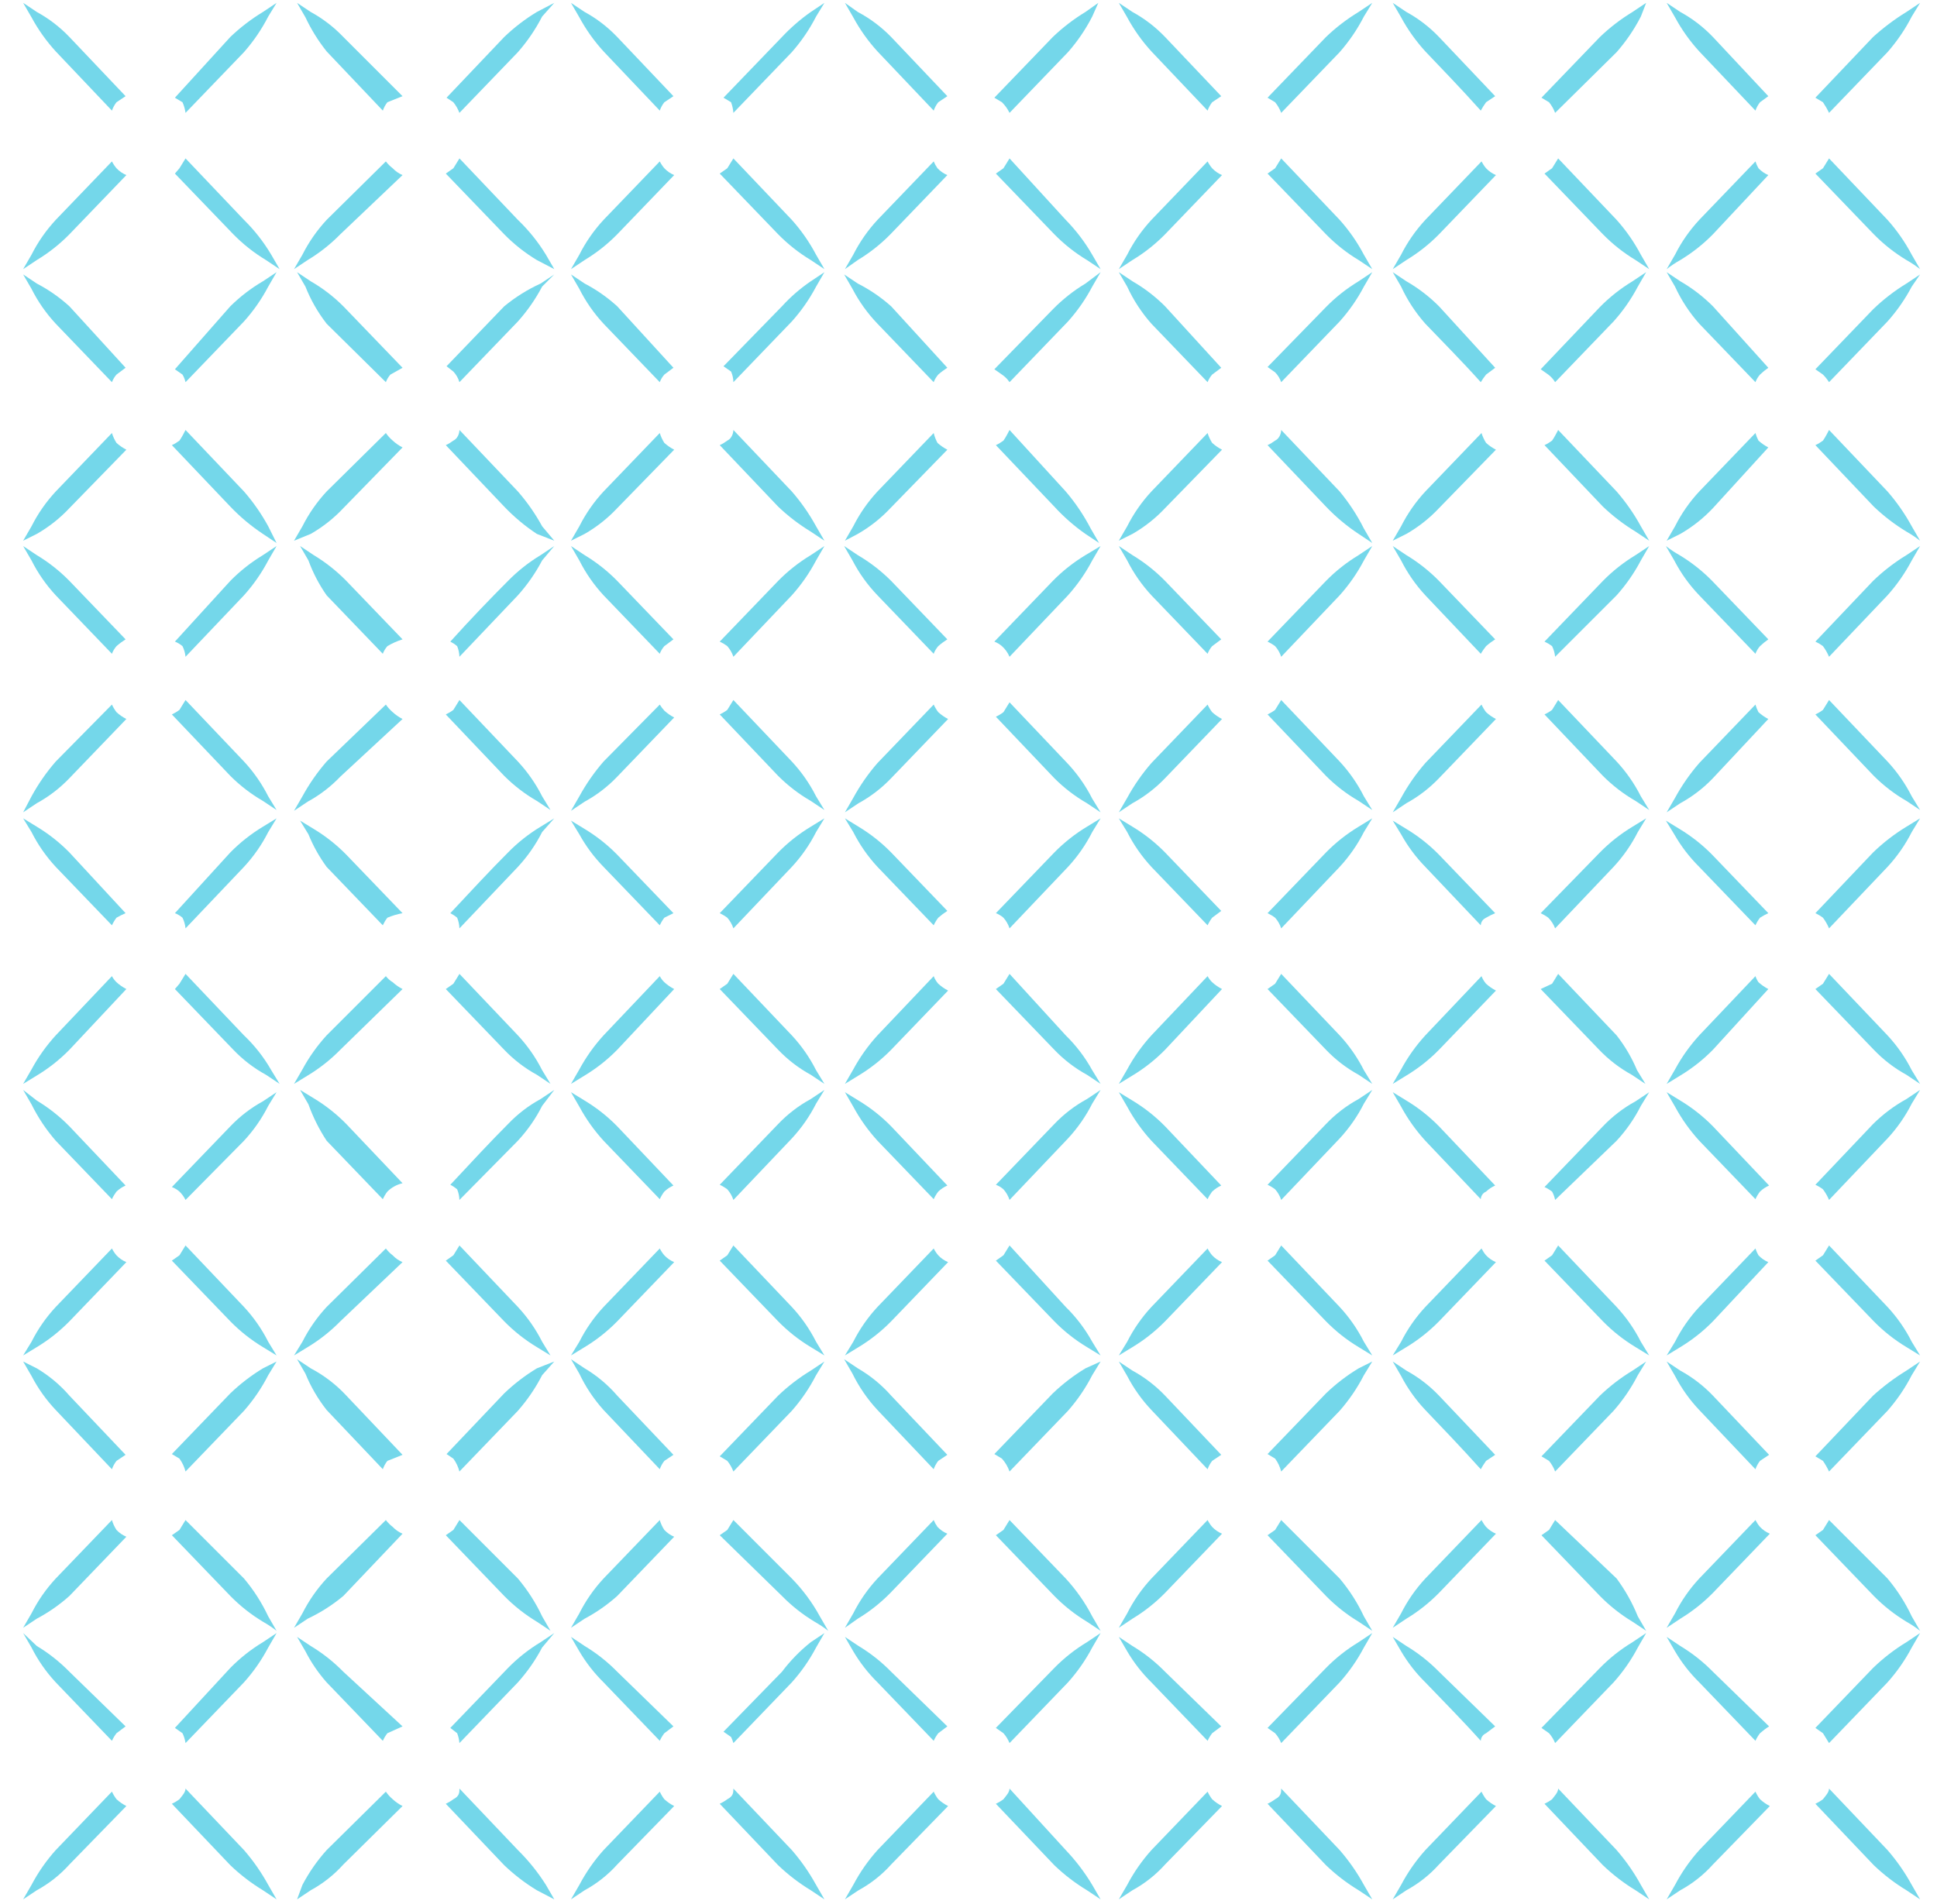 <svg width="60" height="59" viewBox="0 0 60 59" fill="none" xmlns="http://www.w3.org/2000/svg">
<g clip-path="url(#clip0_1_605)">
<path d="M5.747 3.497L7.556 1.617C7.852 1.281 8.104 0.91 8.309 0.512L8.567 0.089L8.144 0.371C7.78 0.592 7.441 0.852 7.133 1.147L5.418 3.027L5.653 3.168C5.7 3.273 5.732 3.384 5.747 3.497Z" fill="#74D7EA"/>
<path d="M3.467 5.001L1.728 6.811C1.428 7.135 1.174 7.498 0.976 7.892L0.717 8.339L1.14 8.057C1.51 7.834 1.849 7.566 2.151 7.258L3.914 5.425C3.798 5.376 3.694 5.304 3.608 5.213C3.553 5.148 3.506 5.077 3.467 5.001Z" fill="#74D7EA"/>
<path d="M1.728 1.594L3.467 3.427C3.5 3.334 3.547 3.246 3.608 3.168L3.89 2.98L2.151 1.147C1.856 0.838 1.515 0.576 1.14 0.371L0.717 0.089L0.976 0.536C1.182 0.918 1.435 1.273 1.728 1.594Z" fill="#74D7EA"/>
<path d="M7.556 6.811L5.747 4.908L5.559 5.213L5.418 5.378L7.227 7.258C7.529 7.566 7.869 7.835 8.238 8.057L8.661 8.339L8.403 7.893C8.168 7.497 7.884 7.134 7.556 6.811Z" fill="#74D7EA"/>
<path d="M14.231 3.497L16.041 1.617C16.336 1.281 16.589 0.91 16.793 0.512L17.169 0.089L16.629 0.371C16.264 0.592 15.925 0.852 15.618 1.147L13.832 3.027L14.043 3.168C14.123 3.267 14.187 3.378 14.231 3.497Z" fill="#74D7EA"/>
<path d="M11.952 5.001L10.119 6.811C9.819 7.135 9.566 7.498 9.367 7.892L9.108 8.339L9.531 8.057C9.901 7.834 10.24 7.566 10.542 7.258L12.469 5.425C12.354 5.376 12.25 5.304 12.164 5.213C12.084 5.152 12.013 5.081 11.952 5.001Z" fill="#74D7EA"/>
<path d="M10.119 1.594L11.858 3.427C11.891 3.334 11.938 3.246 11.999 3.168L12.469 2.98L10.636 1.147C10.341 0.838 10 0.576 9.625 0.371L9.202 0.089L9.461 0.536C9.638 0.913 9.859 1.268 10.119 1.594Z" fill="#74D7EA"/>
<path d="M16.041 6.811L14.232 4.908L14.044 5.213L13.809 5.378L15.618 7.258C15.92 7.566 16.26 7.835 16.629 8.057L17.17 8.339L16.911 7.893C16.669 7.496 16.377 7.133 16.041 6.811Z" fill="#74D7EA"/>
<path d="M22.717 3.497L24.526 1.617C24.822 1.281 25.075 0.91 25.279 0.512L25.537 0.089L25.114 0.371C24.791 0.599 24.491 0.859 24.221 1.147L22.411 3.027L22.646 3.168C22.685 3.274 22.709 3.385 22.717 3.497Z" fill="#74D7EA"/>
<path d="M20.437 5.001L18.697 6.811C18.397 7.135 18.144 7.498 17.945 7.892L17.687 8.339L18.11 8.057C18.479 7.834 18.819 7.566 19.12 7.258L20.883 5.425C20.768 5.376 20.664 5.304 20.578 5.213C20.523 5.148 20.475 5.077 20.437 5.001Z" fill="#74D7EA"/>
<path d="M18.697 1.594L20.437 3.427C20.469 3.334 20.517 3.246 20.578 3.168L20.86 2.98L19.12 1.147C18.826 0.838 18.485 0.576 18.11 0.371L17.687 0.089L17.945 0.536C18.152 0.918 18.404 1.273 18.697 1.594Z" fill="#74D7EA"/>
<path d="M24.526 6.811L22.717 4.908L22.529 5.213L22.294 5.378L24.103 7.258C24.405 7.566 24.745 7.835 25.114 8.057L25.537 8.339L25.279 7.893C25.073 7.503 24.821 7.14 24.526 6.811Z" fill="#74D7EA"/>
<path d="M31.271 3.497L33.081 1.617C33.377 1.281 33.629 0.91 33.833 0.512L34.021 0.089L33.622 0.371C33.258 0.592 32.919 0.852 32.611 1.147L30.801 3.027L31.036 3.168C31.133 3.264 31.213 3.375 31.271 3.497Z" fill="#74D7EA"/>
<path d="M28.922 5.001L27.182 6.811C26.882 7.135 26.629 7.498 26.43 7.892L26.172 8.339L26.571 8.057C26.941 7.834 27.28 7.566 27.582 7.258L29.345 5.425C29.229 5.376 29.125 5.304 29.039 5.213C28.992 5.147 28.953 5.076 28.922 5.001Z" fill="#74D7EA"/>
<path d="M27.182 1.594L28.922 3.427C28.954 3.334 29.002 3.246 29.063 3.168L29.345 2.98L27.605 1.147C27.303 0.836 26.954 0.574 26.571 0.371L26.172 0.089L26.43 0.536C26.637 0.918 26.889 1.273 27.182 1.594Z" fill="#74D7EA"/>
<path d="M33.011 6.811L31.271 4.908L31.083 5.213L30.848 5.378L32.658 7.258C32.96 7.566 33.299 7.835 33.669 8.057L34.092 8.339L33.833 7.893C33.606 7.499 33.329 7.136 33.011 6.811Z" fill="#74D7EA"/>
<path d="M39.686 3.497L41.496 1.617C41.791 1.281 42.044 0.91 42.248 0.512L42.507 0.089L42.084 0.371C41.719 0.592 41.38 0.852 41.073 1.147L39.263 3.027L39.498 3.168C39.578 3.267 39.642 3.378 39.686 3.497Z" fill="#74D7EA"/>
<path d="M37.406 5.001L35.667 6.811C35.367 7.135 35.114 7.498 34.915 7.892L34.656 8.339L35.079 8.057C35.449 7.834 35.788 7.566 36.09 7.258L37.853 5.425C37.737 5.376 37.633 5.304 37.547 5.213C37.492 5.148 37.445 5.077 37.406 5.001Z" fill="#74D7EA"/>
<path d="M35.667 1.594L37.406 3.427C37.439 3.334 37.487 3.246 37.547 3.168L37.829 2.98L36.09 1.147C35.795 0.838 35.454 0.576 35.079 0.371L34.656 0.089L34.915 0.536C35.121 0.918 35.374 1.273 35.667 1.594Z" fill="#74D7EA"/>
<path d="M41.496 6.811L39.686 4.908L39.498 5.213L39.263 5.378L41.073 7.258C41.375 7.566 41.714 7.835 42.084 8.057L42.507 8.339L42.248 7.893C42.043 7.503 41.79 7.14 41.496 6.811Z" fill="#74D7EA"/>
<path d="M48.171 3.497L50.075 1.617C50.37 1.281 50.623 0.91 50.827 0.512L50.991 0.089L50.568 0.371C50.204 0.592 49.865 0.852 49.558 1.147L47.748 3.027L47.983 3.168C48.063 3.267 48.127 3.378 48.171 3.497Z" fill="#74D7EA"/>
<path d="M45.891 5.001L44.152 6.811C43.852 7.135 43.599 7.498 43.4 7.892L43.141 8.339L43.564 8.057C43.934 7.834 44.273 7.566 44.575 7.258L46.338 5.425C46.222 5.376 46.118 5.304 46.032 5.213C45.977 5.148 45.93 5.077 45.891 5.001Z" fill="#74D7EA"/>
<path d="M44.152 1.594C44.645 2.111 45.257 2.745 45.868 3.427C45.917 3.337 45.972 3.251 46.032 3.168L46.314 2.98L44.575 1.147C44.28 0.838 43.939 0.576 43.564 0.371L43.141 0.089L43.4 0.536C43.606 0.918 43.859 1.273 44.152 1.594Z" fill="#74D7EA"/>
<path d="M50.075 6.811L48.265 4.908L48.077 5.213L47.842 5.378L49.651 7.258C49.953 7.566 50.293 7.835 50.662 8.057L51.085 8.339L50.827 7.893C50.621 7.503 50.369 7.14 50.075 6.811Z" fill="#74D7EA"/>
<path d="M56.656 3.497L58.466 1.617C58.761 1.281 59.014 0.91 59.218 0.512L59.476 0.089L59.053 0.371C58.685 0.597 58.339 0.857 58.019 1.147L56.233 3.027L56.468 3.168C56.539 3.273 56.602 3.383 56.656 3.497Z" fill="#74D7EA"/>
<path d="M54.376 5.001L52.637 6.811C52.336 7.135 52.083 7.498 51.885 7.892L51.626 8.339C51.76 8.234 51.901 8.14 52.049 8.057C52.418 7.834 52.758 7.566 53.06 7.258L54.775 5.425C54.66 5.376 54.556 5.304 54.47 5.213C54.431 5.146 54.4 5.075 54.376 5.001Z" fill="#74D7EA"/>
<path d="M52.637 1.594L54.376 3.427C54.409 3.334 54.456 3.246 54.517 3.168L54.775 2.98L53.06 1.147C52.765 0.838 52.424 0.576 52.049 0.371L51.626 0.089L51.885 0.536C52.091 0.918 52.344 1.273 52.637 1.594Z" fill="#74D7EA"/>
<path d="M58.466 6.811L56.656 4.908L56.468 5.213L56.233 5.378L58.042 7.258C58.344 7.566 58.684 7.835 59.053 8.057C59.201 8.14 59.343 8.235 59.476 8.339L59.218 7.893C59.012 7.503 58.76 7.14 58.466 6.811Z" fill="#74D7EA"/>
<path d="M5.747 11.841L7.556 9.961C7.851 9.633 8.103 9.27 8.309 8.88L8.567 8.433L8.144 8.715C7.776 8.93 7.436 9.191 7.133 9.491L5.418 11.441L5.653 11.606C5.696 11.679 5.728 11.758 5.747 11.841Z" fill="#74D7EA"/>
<path d="M3.467 13.416L1.728 15.226C1.428 15.549 1.174 15.913 0.976 16.307L0.717 16.753L1.14 16.542C1.515 16.327 1.856 16.058 2.151 15.743L3.914 13.933C3.803 13.876 3.7 13.805 3.608 13.722C3.547 13.627 3.5 13.524 3.467 13.416Z" fill="#74D7EA"/>
<path d="M1.728 10.031L3.467 11.841C3.5 11.755 3.547 11.675 3.608 11.606L3.89 11.394L2.151 9.491C1.845 9.213 1.506 8.976 1.14 8.785L0.717 8.503L0.976 8.95C1.174 9.344 1.428 9.708 1.728 10.031Z" fill="#74D7EA"/>
<path d="M7.557 15.226L5.747 13.322C5.747 13.322 5.63 13.557 5.559 13.651C5.486 13.706 5.407 13.754 5.324 13.792L7.134 15.696C7.438 16.015 7.777 16.299 8.144 16.542L8.567 16.824L8.309 16.307C8.098 15.92 7.846 15.558 7.557 15.226Z" fill="#74D7EA"/>
<path d="M14.231 11.841L16.041 9.961C16.335 9.633 16.588 9.269 16.793 8.879L17.169 8.503L16.746 8.785C16.341 8.97 15.962 9.207 15.618 9.491L13.832 11.347L14.043 11.512C14.131 11.605 14.195 11.718 14.231 11.841Z" fill="#74D7EA"/>
<path d="M11.952 13.416L10.119 15.226C9.819 15.549 9.566 15.913 9.367 16.307L9.108 16.753L9.625 16.542C10 16.327 10.341 16.058 10.636 15.743L12.469 13.863C12.358 13.806 12.256 13.735 12.164 13.651C12.084 13.582 12.012 13.503 11.952 13.416Z" fill="#74D7EA"/>
<path d="M10.119 10.031L11.952 11.841C11.985 11.755 12.032 11.675 12.093 11.606L12.469 11.395L10.636 9.491C10.335 9.189 9.995 8.928 9.625 8.715L9.202 8.433L9.461 8.88C9.624 9.293 9.846 9.68 10.119 10.031Z" fill="#74D7EA"/>
<path d="M16.041 15.226L14.232 13.322C14.232 13.322 14.232 13.557 14.044 13.651C13.971 13.706 13.892 13.754 13.809 13.792L15.618 15.696C15.922 16.015 16.261 16.299 16.629 16.542L17.17 16.753L16.794 16.307C16.583 15.92 16.331 15.558 16.041 15.226Z" fill="#74D7EA"/>
<path d="M22.717 11.841L24.526 9.961C24.821 9.633 25.073 9.27 25.279 8.88L25.537 8.433L25.114 8.715C24.787 8.938 24.488 9.198 24.221 9.491L22.411 11.348L22.646 11.512C22.692 11.616 22.716 11.728 22.717 11.841Z" fill="#74D7EA"/>
<path d="M20.437 13.416L18.697 15.226C18.397 15.549 18.144 15.913 17.945 16.307L17.687 16.753L18.11 16.542C18.485 16.327 18.825 16.058 19.12 15.743L20.883 13.933C20.773 13.876 20.67 13.805 20.578 13.722C20.517 13.627 20.47 13.524 20.437 13.416Z" fill="#74D7EA"/>
<path d="M18.697 10.031L20.437 11.841C20.469 11.755 20.517 11.675 20.578 11.606L20.86 11.394L19.12 9.491C18.815 9.213 18.475 8.976 18.11 8.785L17.687 8.503L17.945 8.95C18.144 9.344 18.397 9.708 18.697 10.031Z" fill="#74D7EA"/>
<path d="M24.526 15.226L22.717 13.322C22.717 13.322 22.717 13.557 22.529 13.651C22.456 13.706 22.377 13.754 22.294 13.792L24.103 15.696C24.411 15.99 24.75 16.25 25.114 16.471L25.537 16.753L25.279 16.307C25.067 15.92 24.815 15.558 24.526 15.226Z" fill="#74D7EA"/>
<path d="M31.271 11.841L33.081 9.961C33.375 9.633 33.628 9.27 33.833 8.88L34.092 8.433L33.622 8.786C33.252 9.008 32.913 9.277 32.611 9.585L30.801 11.441L31.036 11.606C31.13 11.668 31.21 11.748 31.271 11.841Z" fill="#74D7EA"/>
<path d="M28.922 13.416L27.182 15.226C26.882 15.549 26.629 15.913 26.43 16.307L26.172 16.753L26.571 16.542C26.946 16.327 27.287 16.058 27.582 15.743L29.345 13.933C29.234 13.876 29.131 13.805 29.039 13.722C28.987 13.625 28.947 13.523 28.922 13.416Z" fill="#74D7EA"/>
<path d="M27.182 10.031L28.921 11.841C28.954 11.755 29.002 11.675 29.062 11.606C29.15 11.528 29.245 11.457 29.344 11.394L27.605 9.491C27.292 9.212 26.945 8.975 26.571 8.785L26.148 8.503L26.406 8.95C26.612 9.345 26.873 9.709 27.182 10.031Z" fill="#74D7EA"/>
<path d="M33.011 15.226L31.271 13.322C31.271 13.322 31.154 13.557 31.083 13.651C31.01 13.706 30.931 13.754 30.848 13.792L32.658 15.696C32.947 16.012 33.27 16.296 33.622 16.542L34.045 16.824L33.786 16.377C33.572 15.965 33.312 15.579 33.011 15.226Z" fill="#74D7EA"/>
<path d="M39.686 11.841L41.496 9.961C41.79 9.633 42.043 9.27 42.248 8.88L42.507 8.433L42.084 8.715C41.714 8.938 41.375 9.206 41.073 9.514L39.263 11.371L39.498 11.536C39.583 11.622 39.647 11.727 39.686 11.841Z" fill="#74D7EA"/>
<path d="M37.406 13.416L35.667 15.226C35.367 15.549 35.114 15.913 34.915 16.307L34.656 16.753L35.079 16.542C35.454 16.327 35.795 16.058 36.09 15.743L37.853 13.933C37.742 13.876 37.639 13.805 37.547 13.722C37.487 13.627 37.439 13.524 37.406 13.416Z" fill="#74D7EA"/>
<path d="M35.667 10.031L37.406 11.841C37.439 11.755 37.487 11.675 37.547 11.606L37.829 11.395L36.09 9.491C35.789 9.189 35.449 8.928 35.079 8.715L34.656 8.433L34.915 8.88C35.108 9.298 35.361 9.686 35.667 10.031Z" fill="#74D7EA"/>
<path d="M41.496 15.226L39.686 13.322C39.686 13.322 39.686 13.557 39.498 13.651C39.425 13.706 39.346 13.754 39.263 13.792L41.073 15.696C41.377 16.015 41.716 16.299 42.084 16.542L42.507 16.824L42.248 16.377C42.042 15.966 41.789 15.58 41.496 15.226Z" fill="#74D7EA"/>
<path d="M48.171 11.841L49.98 9.961C50.275 9.633 50.527 9.27 50.733 8.88L50.991 8.433L50.568 8.715C50.199 8.938 49.859 9.206 49.557 9.514L47.724 11.441L47.959 11.606C48.044 11.67 48.116 11.75 48.171 11.841Z" fill="#74D7EA"/>
<path d="M45.891 13.416L44.152 15.226C43.852 15.549 43.599 15.913 43.4 16.307L43.141 16.753L43.564 16.542C43.939 16.327 44.28 16.058 44.575 15.743L46.338 13.933C46.227 13.876 46.124 13.805 46.032 13.722C45.972 13.627 45.924 13.524 45.891 13.416Z" fill="#74D7EA"/>
<path d="M44.152 10.031C44.645 10.548 45.257 11.159 45.868 11.841C45.917 11.759 45.972 11.68 46.032 11.606L46.314 11.395L44.575 9.491C44.274 9.189 43.934 8.928 43.564 8.715L43.141 8.433L43.4 8.88C43.593 9.298 43.846 9.686 44.152 10.031Z" fill="#74D7EA"/>
<path d="M50.075 15.226L48.265 13.322C48.265 13.322 48.147 13.557 48.077 13.651C48.004 13.706 47.925 13.754 47.842 13.792L49.651 15.696C49.959 15.99 50.298 16.25 50.662 16.471L51.085 16.753L50.827 16.307C50.616 15.92 50.363 15.558 50.075 15.226Z" fill="#74D7EA"/>
<path d="M56.656 11.841L58.466 9.961C58.76 9.633 59.012 9.269 59.218 8.879L59.476 8.503L59.053 8.785C58.68 9.013 58.333 9.281 58.019 9.585L56.233 11.441L56.468 11.606C56.539 11.677 56.602 11.756 56.656 11.841Z" fill="#74D7EA"/>
<path d="M54.376 13.416L52.637 15.226C52.336 15.549 52.083 15.913 51.885 16.307L51.626 16.753L52.049 16.542C52.424 16.327 52.764 16.058 53.06 15.743L54.775 13.863C54.665 13.806 54.562 13.735 54.47 13.651C54.431 13.576 54.399 13.497 54.376 13.416Z" fill="#74D7EA"/>
<path d="M52.637 10.031L54.376 11.841C54.409 11.755 54.456 11.675 54.517 11.606C54.598 11.529 54.684 11.458 54.775 11.395L53.06 9.491C52.758 9.189 52.419 8.928 52.049 8.715L51.626 8.433L51.885 8.88C52.077 9.298 52.331 9.686 52.637 10.031Z" fill="#74D7EA"/>
<path d="M58.466 15.226L56.656 13.322C56.656 13.322 56.538 13.557 56.468 13.651C56.395 13.706 56.316 13.754 56.233 13.792L58.042 15.696C58.35 15.99 58.689 16.25 59.053 16.471C59.201 16.555 59.343 16.649 59.476 16.753L59.218 16.307C59.007 15.92 58.755 15.558 58.466 15.226Z" fill="#74D7EA"/>
<path d="M5.747 20.349L7.556 18.446C7.851 18.118 8.103 17.755 8.309 17.364L8.567 16.918L8.144 17.2C7.775 17.423 7.435 17.691 7.133 17.999L5.418 19.879C5.504 19.912 5.583 19.96 5.653 20.02C5.704 20.123 5.736 20.235 5.747 20.349Z" fill="#74D7EA"/>
<path d="M3.467 21.83L1.728 23.593C1.439 23.925 1.187 24.288 0.976 24.674L0.717 25.168L1.14 24.886C1.515 24.681 1.856 24.419 2.151 24.11L3.914 22.277C3.803 22.22 3.7 22.149 3.608 22.065C3.553 21.992 3.505 21.913 3.467 21.83Z" fill="#74D7EA"/>
<path d="M1.728 18.446L3.467 20.256C3.5 20.169 3.547 20.09 3.608 20.02C3.696 19.942 3.791 19.872 3.89 19.809L2.151 17.999C1.849 17.691 1.51 17.423 1.14 17.2L0.717 16.918L0.976 17.364C1.174 17.758 1.428 18.122 1.728 18.446Z" fill="#74D7EA"/>
<path d="M7.557 23.593L5.747 21.689L5.559 21.994C5.486 22.05 5.407 22.097 5.324 22.136L7.134 24.039C7.435 24.341 7.775 24.602 8.144 24.815L8.567 25.097L8.309 24.674C8.11 24.28 7.857 23.916 7.557 23.593Z" fill="#74D7EA"/>
<path d="M14.231 20.349L16.041 18.446C16.335 18.118 16.588 17.755 16.793 17.364L17.169 16.918L16.746 17.2C16.377 17.423 16.037 17.691 15.736 17.999C15.219 18.516 14.584 19.174 13.949 19.879C14.025 19.918 14.096 19.965 14.161 20.02C14.204 20.125 14.228 20.236 14.231 20.349Z" fill="#74D7EA"/>
<path d="M11.952 21.83L10.119 23.593C9.83 23.925 9.578 24.288 9.367 24.674L9.108 25.121L9.531 24.838C9.906 24.634 10.247 24.372 10.542 24.063L12.469 22.277C12.358 22.22 12.256 22.149 12.164 22.065C12.084 21.996 12.012 21.917 11.952 21.83Z" fill="#74D7EA"/>
<path d="M10.118 18.446L11.857 20.256C11.89 20.169 11.938 20.09 11.999 20.02C12.146 19.932 12.304 19.861 12.469 19.809L10.729 17.999C10.428 17.691 10.088 17.423 9.719 17.2L9.296 16.918L9.554 17.364C9.694 17.748 9.884 18.111 10.118 18.446Z" fill="#74D7EA"/>
<path d="M16.041 23.593L14.232 21.689L14.044 21.994C13.971 22.05 13.892 22.097 13.809 22.136L15.618 24.039C15.92 24.341 16.26 24.602 16.629 24.815L17.052 25.097L16.794 24.674C16.595 24.28 16.342 23.916 16.041 23.593Z" fill="#74D7EA"/>
<path d="M22.717 20.349L24.526 18.446C24.821 18.118 25.073 17.755 25.279 17.364L25.537 16.918L25.114 17.2C24.745 17.423 24.405 17.691 24.103 17.999L22.294 19.879C22.377 19.918 22.456 19.965 22.529 20.02C22.613 20.116 22.678 20.228 22.717 20.349Z" fill="#74D7EA"/>
<path d="M20.437 21.83L18.697 23.593C18.409 23.925 18.156 24.288 17.945 24.674L17.687 25.121L18.11 24.838C18.485 24.634 18.826 24.372 19.12 24.063L20.883 22.23C20.773 22.173 20.67 22.102 20.578 22.018C20.525 21.96 20.478 21.897 20.437 21.83Z" fill="#74D7EA"/>
<path d="M18.697 18.446L20.437 20.256C20.469 20.169 20.517 20.09 20.578 20.02L20.86 19.809L19.12 17.999C18.819 17.691 18.479 17.423 18.11 17.2L17.687 16.918L17.945 17.364C18.144 17.758 18.397 18.122 18.697 18.446Z" fill="#74D7EA"/>
<path d="M24.526 23.593L22.717 21.689L22.529 21.994C22.456 22.05 22.377 22.097 22.294 22.136L24.103 24.039C24.405 24.341 24.744 24.602 25.114 24.815L25.537 25.097L25.279 24.674C25.08 24.28 24.827 23.916 24.526 23.593Z" fill="#74D7EA"/>
<path d="M31.271 20.349L33.081 18.446C33.375 18.118 33.628 17.755 33.833 17.364L34.092 16.918L33.622 17.2C33.252 17.423 32.913 17.691 32.611 17.999L30.801 19.879C30.887 19.912 30.967 19.96 31.036 20.02C31.138 20.111 31.218 20.224 31.271 20.349Z" fill="#74D7EA"/>
<path d="M28.922 21.83L27.182 23.64C26.893 23.972 26.641 24.335 26.43 24.721L26.172 25.168L26.595 24.886C26.97 24.681 27.311 24.419 27.605 24.11L29.368 22.277C29.257 22.22 29.155 22.149 29.063 22.065C29.007 21.992 28.96 21.913 28.922 21.83Z" fill="#74D7EA"/>
<path d="M27.182 18.446L28.921 20.256C28.954 20.169 29.002 20.09 29.062 20.02C29.15 19.942 29.245 19.872 29.344 19.809L27.605 17.999C27.296 17.689 26.948 17.421 26.571 17.2L26.148 16.918L26.406 17.364C26.612 17.76 26.873 18.124 27.182 18.446Z" fill="#74D7EA"/>
<path d="M33.011 23.593L31.271 21.76L31.083 22.065C31.01 22.121 30.931 22.168 30.848 22.206L32.658 24.11C32.959 24.412 33.299 24.673 33.669 24.886L34.092 25.168L33.833 24.745C33.619 24.322 33.341 23.933 33.011 23.593Z" fill="#74D7EA"/>
<path d="M39.686 20.349L41.496 18.446C41.79 18.118 42.043 17.755 42.248 17.364L42.507 16.918L42.084 17.2C41.714 17.423 41.375 17.691 41.073 17.999L39.263 19.879C39.346 19.918 39.425 19.965 39.498 20.02C39.583 20.116 39.647 20.228 39.686 20.349Z" fill="#74D7EA"/>
<path d="M37.406 21.83L35.667 23.64C35.378 23.972 35.126 24.335 34.915 24.721L34.656 25.168L35.079 24.886C35.454 24.681 35.795 24.419 36.09 24.11L37.853 22.277C37.742 22.22 37.639 22.149 37.547 22.065C37.492 21.992 37.444 21.913 37.406 21.83Z" fill="#74D7EA"/>
<path d="M35.667 18.446L37.406 20.256C37.439 20.169 37.487 20.09 37.547 20.02L37.829 19.809L36.09 17.999C35.788 17.691 35.449 17.423 35.079 17.2L34.656 16.918L34.915 17.364C35.114 17.758 35.367 18.122 35.667 18.446Z" fill="#74D7EA"/>
<path d="M41.496 23.593L39.686 21.689L39.498 21.994C39.425 22.05 39.346 22.097 39.263 22.136L41.073 24.039C41.374 24.341 41.714 24.602 42.084 24.815L42.507 25.097L42.248 24.674C42.049 24.28 41.796 23.916 41.496 23.593Z" fill="#74D7EA"/>
<path d="M48.171 20.349L50.075 18.446C50.369 18.118 50.621 17.755 50.827 17.364L51.085 16.918L50.662 17.2C50.293 17.423 49.953 17.691 49.651 17.999L47.842 19.879C47.925 19.918 48.004 19.965 48.077 20.02C48.128 20.123 48.16 20.235 48.171 20.349Z" fill="#74D7EA"/>
<path d="M45.891 21.83L44.152 23.64C43.863 23.972 43.611 24.335 43.4 24.721L43.141 25.168L43.564 24.886C43.939 24.681 44.28 24.419 44.575 24.11L46.338 22.277C46.227 22.22 46.124 22.149 46.032 22.065C45.977 21.992 45.929 21.913 45.891 21.83Z" fill="#74D7EA"/>
<path d="M44.152 18.446L45.868 20.256C45.917 20.173 45.972 20.095 46.032 20.02C46.12 19.942 46.215 19.872 46.314 19.809L44.575 17.999C44.273 17.691 43.934 17.423 43.564 17.2L43.141 16.918L43.4 17.364C43.599 17.758 43.852 18.122 44.152 18.446Z" fill="#74D7EA"/>
<path d="M50.075 23.593L48.265 21.689L48.077 21.994C48.004 22.05 47.925 22.097 47.842 22.136L49.651 24.039C49.953 24.341 50.292 24.602 50.662 24.815L51.085 25.097L50.827 24.674C50.628 24.28 50.375 23.916 50.075 23.593Z" fill="#74D7EA"/>
<path d="M56.656 20.349L58.466 18.446C58.76 18.118 59.012 17.755 59.218 17.364L59.476 16.918L59.053 17.2C58.68 17.427 58.333 17.695 58.019 17.999L56.233 19.879C56.316 19.918 56.395 19.965 56.468 20.02C56.544 20.122 56.607 20.232 56.656 20.349Z" fill="#74D7EA"/>
<path d="M54.376 21.83L52.637 23.64C52.348 23.972 52.096 24.335 51.885 24.721L51.626 25.168L52.049 24.886C52.424 24.681 52.765 24.419 53.06 24.11L54.775 22.277C54.665 22.22 54.562 22.149 54.47 22.065C54.431 21.99 54.399 21.911 54.376 21.83Z" fill="#74D7EA"/>
<path d="M52.636 18.446L54.376 20.256C54.408 20.169 54.456 20.09 54.517 20.02C54.597 19.944 54.684 19.873 54.775 19.809L53.036 17.999C52.734 17.691 52.395 17.423 52.025 17.2C51.877 17.117 51.736 17.023 51.602 16.918L51.861 17.364C52.067 17.76 52.328 18.124 52.636 18.446Z" fill="#74D7EA"/>
<path d="M58.466 23.593L56.656 21.689L56.468 21.994C56.395 22.05 56.316 22.097 56.233 22.136L58.042 24.039C58.344 24.341 58.684 24.602 59.053 24.815L59.476 25.097L59.218 24.674C59.019 24.28 58.766 23.916 58.466 23.593Z" fill="#74D7EA"/>
<path d="M5.747 28.764L7.556 26.86C7.857 26.536 8.11 26.172 8.309 25.779L8.567 25.355L8.144 25.614C7.775 25.837 7.435 26.105 7.133 26.413L5.418 28.293C5.504 28.326 5.583 28.374 5.653 28.434C5.704 28.537 5.736 28.649 5.747 28.764Z" fill="#74D7EA"/>
<path d="M3.467 30.244L1.728 32.077C1.435 32.398 1.182 32.753 0.976 33.135L0.717 33.582L1.14 33.323C1.51 33.1 1.849 32.832 2.151 32.524L3.914 30.644C3.803 30.587 3.7 30.516 3.608 30.432C3.552 30.377 3.504 30.314 3.467 30.244Z" fill="#74D7EA"/>
<path d="M1.728 26.86L3.467 28.669C3.505 28.586 3.553 28.507 3.608 28.434C3.699 28.381 3.793 28.334 3.89 28.293L2.151 26.413C1.849 26.105 1.51 25.837 1.14 25.614L0.717 25.355L0.976 25.779C1.174 26.172 1.428 26.536 1.728 26.86Z" fill="#74D7EA"/>
<path d="M7.556 32.078L5.747 30.174L5.559 30.479L5.418 30.644L7.227 32.524C7.522 32.833 7.863 33.095 8.238 33.3L8.661 33.582L8.403 33.159C8.175 32.759 7.89 32.395 7.556 32.078Z" fill="#74D7EA"/>
<path d="M14.231 28.764L16.041 26.86C16.341 26.536 16.595 26.172 16.793 25.779L17.169 25.355L16.746 25.614C16.377 25.837 16.037 26.105 15.736 26.413C15.219 26.93 14.584 27.612 13.949 28.293C14.025 28.332 14.096 28.379 14.161 28.434C14.204 28.539 14.228 28.65 14.231 28.764Z" fill="#74D7EA"/>
<path d="M11.952 30.244L10.119 32.077C9.826 32.398 9.573 32.753 9.367 33.135L9.108 33.582L9.531 33.323C9.901 33.1 10.24 32.832 10.542 32.524L12.469 30.644C12.358 30.587 12.256 30.516 12.164 30.432C12.082 30.383 12.011 30.319 11.952 30.244Z" fill="#74D7EA"/>
<path d="M10.118 26.86L11.857 28.669C11.896 28.586 11.943 28.507 11.999 28.434C12.149 28.37 12.307 28.323 12.469 28.293L10.729 26.483C10.428 26.175 10.088 25.907 9.719 25.684L9.296 25.426L9.554 25.849C9.7 26.208 9.889 26.547 10.118 26.86Z" fill="#74D7EA"/>
<path d="M16.041 32.078L14.232 30.174L14.044 30.479L13.809 30.644L15.618 32.524C15.913 32.833 16.254 33.095 16.629 33.3L17.052 33.582L16.794 33.159C16.595 32.765 16.342 32.401 16.041 32.078Z" fill="#74D7EA"/>
<path d="M22.717 28.764L24.526 26.86C24.827 26.536 25.08 26.172 25.279 25.779L25.537 25.355L25.114 25.614C24.745 25.837 24.405 26.105 24.103 26.413L22.294 28.293C22.377 28.332 22.456 28.379 22.529 28.434C22.613 28.53 22.678 28.642 22.717 28.764Z" fill="#74D7EA"/>
<path d="M20.437 30.244L18.697 32.077C18.404 32.398 18.152 32.753 17.945 33.135L17.687 33.582L18.11 33.323C18.479 33.1 18.819 32.832 19.12 32.524L20.883 30.644C20.773 30.587 20.67 30.516 20.578 30.432C20.521 30.377 20.474 30.314 20.437 30.244Z" fill="#74D7EA"/>
<path d="M18.697 26.86L20.437 28.669C20.475 28.586 20.522 28.507 20.578 28.434L20.86 28.293L19.12 26.483C18.819 26.175 18.479 25.907 18.11 25.684L17.687 25.426L17.945 25.849C18.149 26.218 18.402 26.558 18.697 26.86Z" fill="#74D7EA"/>
<path d="M24.526 32.078L22.717 30.174L22.529 30.479L22.294 30.644L24.103 32.524C24.398 32.833 24.739 33.095 25.114 33.3L25.537 33.582L25.279 33.159C25.08 32.765 24.827 32.401 24.526 32.078Z" fill="#74D7EA"/>
<path d="M31.271 28.764L33.081 26.86C33.381 26.536 33.634 26.172 33.833 25.779L34.092 25.355L33.669 25.614C33.299 25.837 32.96 26.105 32.658 26.413L30.848 28.293C30.934 28.326 31.014 28.374 31.083 28.434C31.168 28.53 31.232 28.642 31.271 28.764Z" fill="#74D7EA"/>
<path d="M28.922 30.244L27.182 32.077C26.889 32.398 26.637 32.753 26.43 33.135L26.172 33.582L26.595 33.323C26.964 33.1 27.304 32.832 27.605 32.524L29.368 30.691C29.257 30.634 29.155 30.563 29.063 30.479C29.002 30.41 28.954 30.33 28.922 30.244Z" fill="#74D7EA"/>
<path d="M27.182 26.86L28.922 28.669C28.96 28.586 29.007 28.507 29.063 28.434C29.151 28.357 29.245 28.286 29.345 28.223L27.605 26.413C27.304 26.105 26.964 25.837 26.595 25.614L26.172 25.355L26.43 25.779C26.629 26.172 26.882 26.536 27.182 26.86Z" fill="#74D7EA"/>
<path d="M33.011 32.078L31.271 30.174L31.083 30.479L30.848 30.644L32.658 32.524C32.953 32.833 33.294 33.095 33.669 33.3L34.092 33.582L33.833 33.159C33.613 32.76 33.336 32.396 33.011 32.078Z" fill="#74D7EA"/>
<path d="M39.686 28.764L41.496 26.86C41.796 26.536 42.049 26.172 42.248 25.779L42.507 25.355L42.084 25.614C41.714 25.837 41.375 26.105 41.073 26.413L39.263 28.293C39.346 28.332 39.425 28.379 39.498 28.434C39.583 28.53 39.647 28.642 39.686 28.764Z" fill="#74D7EA"/>
<path d="M37.406 30.244L35.667 32.077C35.374 32.398 35.121 32.753 34.915 33.135L34.656 33.582L35.079 33.323C35.449 33.1 35.788 32.832 36.09 32.524L37.853 30.644C37.742 30.587 37.639 30.516 37.547 30.432C37.491 30.377 37.444 30.314 37.406 30.244Z" fill="#74D7EA"/>
<path d="M35.667 26.86L37.406 28.669C37.444 28.586 37.492 28.507 37.547 28.434L37.829 28.223L36.09 26.413C35.788 26.105 35.449 25.837 35.079 25.614L34.656 25.355L34.915 25.779C35.114 26.172 35.367 26.536 35.667 26.86Z" fill="#74D7EA"/>
<path d="M41.496 32.078L39.686 30.174L39.498 30.479L39.263 30.644L41.073 32.524C41.368 32.833 41.709 33.095 42.084 33.3L42.507 33.582L42.248 33.159C42.049 32.765 41.796 32.401 41.496 32.078Z" fill="#74D7EA"/>
<path d="M48.171 28.764L49.98 26.86C50.281 26.536 50.534 26.172 50.733 25.779L50.991 25.355L50.568 25.614C50.199 25.837 49.859 26.105 49.557 26.413L47.724 28.293C47.807 28.332 47.886 28.379 47.959 28.434C48.053 28.528 48.125 28.64 48.171 28.764Z" fill="#74D7EA"/>
<path d="M45.891 30.244L44.152 32.077C43.859 32.398 43.606 32.753 43.4 33.135L43.141 33.582L43.564 33.323C43.934 33.1 44.273 32.832 44.575 32.524L46.338 30.691C46.227 30.634 46.124 30.563 46.032 30.479C45.972 30.41 45.924 30.33 45.891 30.244Z" fill="#74D7EA"/>
<path d="M44.152 26.86L45.868 28.669C45.868 28.669 45.868 28.505 46.032 28.434C46.123 28.381 46.217 28.333 46.314 28.293L44.575 26.483C44.273 26.175 43.934 25.907 43.564 25.684L43.141 25.426L43.4 25.849C43.604 26.218 43.857 26.558 44.152 26.86Z" fill="#74D7EA"/>
<path d="M50.075 32.078L48.265 30.174L48.077 30.479L47.724 30.644L49.534 32.524C49.829 32.833 50.17 33.095 50.544 33.3L50.968 33.582L50.709 33.159C50.547 32.772 50.333 32.408 50.075 32.078Z" fill="#74D7EA"/>
<path d="M56.656 28.764L58.466 26.86C58.766 26.536 59.019 26.172 59.218 25.779L59.476 25.355L59.053 25.614C58.68 25.841 58.333 26.109 58.019 26.413L56.233 28.293C56.316 28.332 56.395 28.379 56.468 28.434C56.544 28.536 56.607 28.646 56.656 28.764Z" fill="#74D7EA"/>
<path d="M54.376 30.244L52.637 32.077C52.344 32.398 52.091 32.753 51.885 33.135L51.626 33.582L52.049 33.323C52.418 33.1 52.758 32.832 53.06 32.524L54.775 30.644C54.665 30.587 54.562 30.516 54.47 30.432C54.43 30.374 54.398 30.311 54.376 30.244Z" fill="#74D7EA"/>
<path d="M52.636 26.86L54.376 28.669C54.414 28.586 54.461 28.507 54.517 28.434C54.599 28.381 54.686 28.334 54.775 28.293L53.036 26.483C52.734 26.175 52.394 25.907 52.025 25.684L51.602 25.426L51.861 25.849C52.072 26.219 52.333 26.559 52.636 26.86Z" fill="#74D7EA"/>
<path d="M58.466 32.078L56.656 30.174L56.468 30.479L56.233 30.644L58.042 32.524C58.337 32.833 58.678 33.095 59.053 33.3L59.476 33.582L59.218 33.159C59.019 32.765 58.766 32.401 58.466 32.078Z" fill="#74D7EA"/>
<path d="M5.747 37.178L7.557 35.345C7.857 35.021 8.11 34.657 8.309 34.263L8.567 33.84L8.144 34.122C7.769 34.327 7.429 34.589 7.134 34.898L5.324 36.778C5.41 36.811 5.49 36.859 5.559 36.919C5.636 36.994 5.7 37.081 5.747 37.178Z" fill="#74D7EA"/>
<path d="M3.467 38.682L1.728 40.492C1.428 40.815 1.174 41.179 0.976 41.573L0.717 41.996L1.14 41.738C1.51 41.515 1.849 41.246 2.151 40.938L3.914 39.105C3.798 39.057 3.694 38.985 3.608 38.894C3.553 38.829 3.506 38.758 3.467 38.682Z" fill="#74D7EA"/>
<path d="M1.728 35.345L3.467 37.154C3.505 37.071 3.553 36.992 3.608 36.919C3.691 36.841 3.786 36.777 3.89 36.731L2.151 34.898C1.849 34.59 1.51 34.322 1.14 34.099L0.717 33.77L0.976 34.217C1.177 34.623 1.43 35.002 1.728 35.345Z" fill="#74D7EA"/>
<path d="M7.557 40.492L5.747 38.588L5.559 38.893L5.324 39.058L7.134 40.938C7.435 41.246 7.775 41.515 8.144 41.737L8.567 41.996L8.309 41.573C8.11 41.179 7.857 40.815 7.557 40.492Z" fill="#74D7EA"/>
<path d="M14.231 37.178L16.041 35.344C16.341 35.021 16.595 34.657 16.793 34.263L17.169 33.77L16.746 34.052C16.371 34.256 16.03 34.518 15.736 34.827C15.219 35.344 14.584 36.026 13.949 36.708C14.025 36.746 14.096 36.794 14.161 36.849C14.204 36.953 14.228 37.064 14.231 37.178Z" fill="#74D7EA"/>
<path d="M11.952 38.682L10.119 40.492C9.819 40.815 9.566 41.179 9.367 41.573L9.108 41.996L9.531 41.738C9.901 41.515 10.24 41.246 10.542 40.938L12.469 39.105C12.354 39.057 12.25 38.985 12.164 38.894C12.084 38.833 12.013 38.762 11.952 38.682Z" fill="#74D7EA"/>
<path d="M10.118 35.344L11.857 37.154C11.896 37.071 11.943 36.992 11.999 36.919C12.128 36.791 12.291 36.702 12.469 36.66L10.729 34.827C10.428 34.519 10.088 34.251 9.719 34.028L9.296 33.77L9.554 34.216C9.697 34.613 9.886 34.992 10.118 35.344Z" fill="#74D7EA"/>
<path d="M16.041 40.492L14.232 38.588L14.044 38.893L13.809 39.058L15.618 40.938C15.92 41.246 16.26 41.515 16.629 41.737L17.052 41.996L16.794 41.573C16.595 41.179 16.342 40.815 16.041 40.492Z" fill="#74D7EA"/>
<path d="M22.717 37.178L24.526 35.274C24.827 34.95 25.08 34.587 25.279 34.193L25.537 33.77L25.114 34.052C24.739 34.256 24.398 34.518 24.103 34.827L22.294 36.708C22.377 36.746 22.456 36.793 22.529 36.849C22.613 36.944 22.678 37.056 22.717 37.178Z" fill="#74D7EA"/>
<path d="M20.437 38.682L18.697 40.492C18.397 40.815 18.144 41.179 17.945 41.573L17.687 41.996L18.11 41.738C18.479 41.515 18.819 41.246 19.12 40.938L20.883 39.105C20.768 39.057 20.664 38.985 20.578 38.894C20.523 38.829 20.475 38.758 20.437 38.682Z" fill="#74D7EA"/>
<path d="M18.697 35.345L20.437 37.154C20.475 37.071 20.522 36.992 20.578 36.919C20.66 36.841 20.756 36.777 20.86 36.731L19.12 34.898C18.819 34.59 18.479 34.322 18.11 34.099L17.687 33.84L17.945 34.287C18.152 34.669 18.404 35.024 18.697 35.345Z" fill="#74D7EA"/>
<path d="M24.526 40.492L22.717 38.588L22.529 38.893L22.294 39.058L24.103 40.938C24.405 41.246 24.745 41.515 25.114 41.737L25.537 41.996L25.279 41.573C25.08 41.179 24.827 40.815 24.526 40.492Z" fill="#74D7EA"/>
<path d="M31.271 37.178L33.081 35.274C33.381 34.95 33.634 34.587 33.833 34.193L34.092 33.77L33.669 34.052C33.294 34.256 32.953 34.518 32.658 34.827L30.848 36.708C30.934 36.74 31.014 36.788 31.083 36.849C31.168 36.944 31.232 37.056 31.271 37.178Z" fill="#74D7EA"/>
<path d="M28.922 38.682L27.182 40.492C26.882 40.815 26.629 41.179 26.43 41.573L26.172 41.996L26.595 41.738C26.964 41.515 27.304 41.246 27.605 40.938L29.368 39.105C29.253 39.057 29.148 38.985 29.063 38.894C29.008 38.829 28.96 38.758 28.922 38.682Z" fill="#74D7EA"/>
<path d="M27.182 35.345L28.922 37.154C28.96 37.071 29.007 36.992 29.063 36.919C29.145 36.841 29.24 36.777 29.345 36.731L27.605 34.898C27.304 34.59 26.964 34.322 26.595 34.099L26.172 33.84L26.43 34.287C26.637 34.669 26.889 35.024 27.182 35.345Z" fill="#74D7EA"/>
<path d="M33.011 40.492L31.271 38.588L31.083 38.893L30.848 39.058L32.658 40.938C32.96 41.246 33.299 41.515 33.669 41.737L34.092 41.996L33.833 41.573C33.613 41.175 33.336 40.81 33.011 40.492Z" fill="#74D7EA"/>
<path d="M39.686 37.178L41.496 35.274C41.796 34.95 42.049 34.587 42.248 34.193L42.507 33.77L42.084 34.052C41.709 34.256 41.368 34.518 41.073 34.827L39.263 36.708C39.346 36.746 39.425 36.793 39.498 36.849C39.583 36.944 39.647 37.056 39.686 37.178Z" fill="#74D7EA"/>
<path d="M37.406 38.682L35.667 40.492C35.367 40.815 35.114 41.179 34.915 41.573L34.656 41.996L35.079 41.738C35.449 41.515 35.788 41.246 36.09 40.938L37.853 39.105C37.737 39.057 37.633 38.985 37.547 38.894C37.492 38.829 37.445 38.758 37.406 38.682Z" fill="#74D7EA"/>
<path d="M35.667 35.345L37.406 37.154C37.444 37.071 37.492 36.992 37.547 36.919C37.63 36.841 37.725 36.777 37.829 36.731L36.09 34.898C35.788 34.59 35.449 34.322 35.079 34.099L34.656 33.84L34.915 34.287C35.121 34.669 35.374 35.024 35.667 35.345Z" fill="#74D7EA"/>
<path d="M41.496 40.492L39.686 38.588L39.498 38.893L39.263 39.058L41.073 40.938C41.375 41.246 41.714 41.515 42.084 41.737L42.507 41.996L42.248 41.573C42.049 41.179 41.796 40.815 41.496 40.492Z" fill="#74D7EA"/>
<path d="M48.171 37.178L50.075 35.345C50.375 35.021 50.628 34.657 50.827 34.263L51.085 33.84L50.662 34.122C50.287 34.327 49.946 34.589 49.651 34.898L47.842 36.778C47.925 36.816 48.004 36.864 48.077 36.919C48.121 37 48.153 37.087 48.171 37.178Z" fill="#74D7EA"/>
<path d="M45.891 38.682L44.152 40.492C43.852 40.815 43.599 41.179 43.4 41.573L43.141 41.996L43.564 41.738C43.934 41.515 44.273 41.246 44.575 40.938L46.338 39.105C46.222 39.057 46.118 38.985 46.032 38.894C45.977 38.829 45.93 38.758 45.891 38.682Z" fill="#74D7EA"/>
<path d="M44.152 35.345L45.868 37.154C45.868 37.154 45.868 36.99 46.032 36.919C46.115 36.841 46.21 36.777 46.314 36.731L44.575 34.898C44.273 34.59 43.934 34.322 43.564 34.099L43.141 33.84L43.4 34.287C43.606 34.669 43.859 35.024 44.152 35.345Z" fill="#74D7EA"/>
<path d="M50.075 40.492L48.265 38.588L48.077 38.893L47.842 39.058L49.651 40.938C49.953 41.246 50.293 41.515 50.662 41.737L51.085 41.996L50.827 41.573C50.628 41.179 50.375 40.815 50.075 40.492Z" fill="#74D7EA"/>
<path d="M56.656 37.178L58.466 35.274C58.766 34.95 59.019 34.587 59.218 34.193L59.476 33.77L59.053 34.052C58.674 34.261 58.326 34.522 58.019 34.827L56.233 36.708C56.316 36.746 56.395 36.793 56.468 36.849C56.544 36.95 56.607 37.06 56.656 37.178Z" fill="#74D7EA"/>
<path d="M54.376 38.682L52.637 40.492C52.336 40.815 52.083 41.179 51.885 41.573L51.626 41.996L52.049 41.738C52.418 41.515 52.758 41.246 53.06 40.938L54.775 39.105C54.66 39.057 54.556 38.985 54.47 38.894C54.431 38.827 54.4 38.756 54.376 38.682Z" fill="#74D7EA"/>
<path d="M52.637 35.345L54.376 37.154C54.414 37.071 54.461 36.992 54.517 36.919C54.599 36.841 54.695 36.777 54.799 36.731L53.06 34.898C52.758 34.59 52.418 34.322 52.049 34.099L51.626 33.84L51.885 34.287C52.091 34.669 52.344 35.024 52.637 35.345Z" fill="#74D7EA"/>
<path d="M58.466 40.492L56.656 38.588L56.468 38.893L56.233 39.058L58.042 40.938C58.344 41.246 58.684 41.515 59.053 41.737L59.476 41.996L59.218 41.573C59.019 41.179 58.766 40.815 58.466 40.492Z" fill="#74D7EA"/>
<path d="M5.747 45.592L7.557 43.712C7.852 43.376 8.105 43.005 8.309 42.607L8.567 42.184L8.144 42.396C7.78 42.616 7.441 42.877 7.134 43.171L5.324 45.051L5.559 45.193C5.646 45.313 5.71 45.448 5.747 45.592Z" fill="#74D7EA"/>
<path d="M3.467 47.096L1.728 48.906C1.428 49.229 1.174 49.593 0.976 49.987L0.717 50.434L1.14 50.152C1.504 49.958 1.844 49.722 2.151 49.447L3.914 47.613C3.798 47.565 3.694 47.493 3.608 47.402C3.546 47.308 3.498 47.205 3.467 47.096Z" fill="#74D7EA"/>
<path d="M1.728 43.688L3.467 45.522C3.5 45.428 3.547 45.341 3.608 45.263L3.89 45.075L2.151 43.242C1.861 42.907 1.52 42.622 1.14 42.396L0.717 42.184L0.976 42.631C1.176 43.016 1.429 43.372 1.728 43.688Z" fill="#74D7EA"/>
<path d="M7.557 48.906L5.747 47.096L5.559 47.402L5.324 47.566L7.134 49.447C7.435 49.755 7.775 50.023 8.144 50.246C8.292 50.329 8.434 50.423 8.567 50.528L8.309 50.081C8.11 49.658 7.858 49.263 7.557 48.906Z" fill="#74D7EA"/>
<path d="M14.231 45.592L16.041 43.712C16.336 43.376 16.589 43.005 16.793 42.607L17.169 42.184L16.629 42.396C16.264 42.616 15.925 42.877 15.618 43.171L13.832 45.051L14.043 45.193C14.131 45.313 14.194 45.448 14.231 45.592Z" fill="#74D7EA"/>
<path d="M11.952 47.096L10.119 48.906C9.819 49.229 9.566 49.593 9.367 49.987L9.108 50.434L9.531 50.152C9.928 49.965 10.3 49.728 10.636 49.447L12.469 47.519C12.354 47.471 12.25 47.399 12.164 47.308C12.084 47.247 12.013 47.176 11.952 47.096Z" fill="#74D7EA"/>
<path d="M10.119 43.688L11.858 45.521C11.891 45.428 11.938 45.341 11.999 45.263L12.469 45.075L10.73 43.242C10.412 42.899 10.038 42.613 9.625 42.395L9.202 42.113L9.461 42.56C9.626 42.965 9.848 43.344 10.119 43.688Z" fill="#74D7EA"/>
<path d="M16.041 48.906L14.232 47.096L14.044 47.402L13.809 47.566L15.618 49.447C15.92 49.755 16.26 50.023 16.629 50.246L17.052 50.528L16.794 50.081C16.595 49.658 16.342 49.263 16.041 48.906Z" fill="#74D7EA"/>
<path d="M22.717 45.592L24.526 43.712C24.822 43.376 25.075 43.005 25.279 42.607L25.537 42.184L25.114 42.466C24.75 42.687 24.411 42.947 24.103 43.242L22.294 45.122L22.529 45.263C22.609 45.362 22.672 45.473 22.717 45.592Z" fill="#74D7EA"/>
<path d="M20.437 47.096L18.697 48.906C18.397 49.229 18.144 49.593 17.945 49.987L17.687 50.434L18.11 50.152C18.474 49.958 18.813 49.722 19.12 49.447L20.883 47.613C20.768 47.565 20.664 47.493 20.578 47.402C20.515 47.308 20.468 47.205 20.437 47.096Z" fill="#74D7EA"/>
<path d="M18.697 43.688L20.437 45.521C20.469 45.428 20.517 45.341 20.578 45.263L20.86 45.075L19.12 43.242C18.831 42.907 18.49 42.621 18.11 42.395L17.687 42.113L17.945 42.56C18.14 42.97 18.393 43.35 18.697 43.688Z" fill="#74D7EA"/>
<path d="M24.526 48.906L22.717 47.096L22.529 47.402L22.294 47.566L24.221 49.447C24.523 49.755 24.862 50.023 25.232 50.246C25.379 50.329 25.521 50.423 25.655 50.528L25.396 50.081C25.161 49.651 24.869 49.256 24.526 48.906Z" fill="#74D7EA"/>
<path d="M31.271 45.592L33.081 43.712C33.377 43.376 33.629 43.005 33.833 42.607L34.092 42.184L33.622 42.396C33.258 42.616 32.919 42.877 32.611 43.171L30.801 45.051L31.036 45.193C31.14 45.309 31.22 45.445 31.271 45.592Z" fill="#74D7EA"/>
<path d="M28.922 47.096L27.182 48.906C26.882 49.229 26.629 49.593 26.43 49.987L26.172 50.434L26.571 50.152C26.941 49.929 27.28 49.66 27.582 49.352L29.345 47.519C29.229 47.471 29.125 47.399 29.039 47.308C28.992 47.242 28.953 47.171 28.922 47.096Z" fill="#74D7EA"/>
<path d="M27.182 43.688L28.921 45.521C28.954 45.428 29.002 45.341 29.062 45.263L29.344 45.075L27.605 43.242C27.308 42.905 26.959 42.62 26.571 42.395L26.148 42.113L26.406 42.56C26.608 42.972 26.87 43.352 27.182 43.688Z" fill="#74D7EA"/>
<path d="M33.011 48.906L31.271 47.096L31.083 47.402L30.848 47.566L32.658 49.447C32.96 49.755 33.299 50.023 33.669 50.246L34.092 50.528L33.833 50.081C33.613 49.654 33.336 49.259 33.011 48.906Z" fill="#74D7EA"/>
<path d="M39.686 45.592L41.496 43.712C41.791 43.376 42.044 43.005 42.248 42.607L42.507 42.184L42.084 42.396C41.719 42.616 41.38 42.877 41.073 43.171L39.263 45.051L39.498 45.193C39.586 45.313 39.649 45.448 39.686 45.592Z" fill="#74D7EA"/>
<path d="M37.406 47.096L35.667 48.906C35.367 49.229 35.114 49.593 34.915 49.987L34.656 50.434L35.079 50.152C35.449 49.929 35.788 49.66 36.09 49.352L37.853 47.519C37.737 47.471 37.633 47.399 37.547 47.308C37.492 47.243 37.445 47.172 37.406 47.096Z" fill="#74D7EA"/>
<path d="M35.667 43.688L37.406 45.522C37.439 45.428 37.487 45.341 37.547 45.263L37.829 45.075L36.09 43.242C35.795 42.933 35.454 42.671 35.079 42.466L34.656 42.184L34.915 42.631C35.115 43.016 35.369 43.372 35.667 43.688Z" fill="#74D7EA"/>
<path d="M41.496 48.906L39.686 47.096L39.498 47.402L39.263 47.566L41.073 49.447C41.375 49.755 41.714 50.023 42.084 50.246L42.507 50.528L42.248 50.081C42.05 49.658 41.797 49.263 41.496 48.906Z" fill="#74D7EA"/>
<path d="M48.171 45.592L49.981 43.712C50.276 43.376 50.529 43.005 50.733 42.607L50.991 42.184L50.568 42.466C50.204 42.687 49.865 42.947 49.558 43.242L47.748 45.122L47.983 45.263C48.063 45.362 48.127 45.473 48.171 45.592Z" fill="#74D7EA"/>
<path d="M45.891 47.096L44.152 48.906C43.852 49.229 43.599 49.593 43.4 49.987L43.141 50.434L43.564 50.152C43.934 49.929 44.273 49.66 44.575 49.352L46.338 47.519C46.222 47.471 46.118 47.399 46.032 47.308C45.977 47.243 45.93 47.172 45.891 47.096Z" fill="#74D7EA"/>
<path d="M44.152 43.688C44.645 44.205 45.257 44.84 45.868 45.522C45.917 45.432 45.972 45.346 46.032 45.263L46.314 45.075L44.575 43.242C44.28 42.933 43.939 42.671 43.564 42.466L43.141 42.184L43.4 42.631C43.6 43.016 43.853 43.372 44.152 43.688Z" fill="#74D7EA"/>
<path d="M50.075 48.906L48.171 47.096L47.983 47.402L47.748 47.566L49.558 49.447C49.859 49.755 50.199 50.023 50.568 50.246L50.991 50.528L50.733 50.081C50.564 49.663 50.343 49.268 50.075 48.906Z" fill="#74D7EA"/>
<path d="M56.656 45.592L58.466 43.712C58.761 43.376 59.014 43.005 59.218 42.607L59.476 42.184L59.053 42.466C58.685 42.692 58.339 42.951 58.019 43.242L56.233 45.122L56.468 45.263C56.539 45.367 56.602 45.477 56.656 45.592Z" fill="#74D7EA"/>
<path d="M54.376 47.096L52.637 48.906C52.336 49.229 52.083 49.593 51.885 49.987L51.626 50.434L52.049 50.152C52.418 49.929 52.758 49.66 53.06 49.352L54.822 47.519C54.707 47.471 54.603 47.399 54.517 47.308C54.462 47.243 54.415 47.172 54.376 47.096Z" fill="#74D7EA"/>
<path d="M52.637 43.688L54.376 45.522C54.409 45.428 54.456 45.341 54.517 45.263L54.799 45.075L53.06 43.242C52.765 42.933 52.424 42.671 52.049 42.466L51.626 42.184L51.885 42.631C52.085 43.016 52.338 43.372 52.637 43.688Z" fill="#74D7EA"/>
<path d="M58.466 48.906L56.656 47.096L56.468 47.402L56.233 47.566L58.042 49.447C58.344 49.755 58.684 50.023 59.053 50.246C59.201 50.329 59.343 50.423 59.476 50.528L59.218 50.081C59.019 49.658 58.767 49.263 58.466 48.906Z" fill="#74D7EA"/>
<path d="M5.747 54.006L7.556 52.126C7.851 51.798 8.103 51.435 8.309 51.045L8.567 50.598L8.144 50.88C7.775 51.103 7.435 51.371 7.133 51.679L5.418 53.536L5.653 53.701C5.699 53.797 5.731 53.9 5.747 54.006Z" fill="#74D7EA"/>
<path d="M3.467 55.51L1.728 57.32C1.434 57.648 1.181 58.011 0.976 58.401L0.717 58.848L1.14 58.566C1.52 58.359 1.862 58.089 2.151 57.767L3.914 55.957C3.803 55.9 3.7 55.829 3.608 55.745C3.553 55.672 3.505 55.593 3.467 55.51Z" fill="#74D7EA"/>
<path d="M1.728 52.126L3.467 53.936C3.505 53.852 3.553 53.773 3.608 53.701L3.89 53.489L2.151 51.797C1.849 51.489 1.51 51.22 1.14 50.998L0.717 50.598L0.976 51.045C1.174 51.439 1.428 51.803 1.728 52.126Z" fill="#74D7EA"/>
<path d="M7.557 57.32L5.747 55.416C5.747 55.534 5.63 55.651 5.559 55.746C5.486 55.801 5.407 55.848 5.324 55.887L7.134 57.79C7.441 58.085 7.78 58.345 8.144 58.566L8.567 58.848L8.309 58.401C8.098 58.015 7.846 57.653 7.557 57.32Z" fill="#74D7EA"/>
<path d="M14.231 54.006L16.041 52.126C16.335 51.798 16.588 51.435 16.793 51.045L17.169 50.598L16.746 50.88C16.377 51.103 16.037 51.371 15.736 51.679L13.949 53.536L14.161 53.701C14.199 53.798 14.223 53.901 14.231 54.006Z" fill="#74D7EA"/>
<path d="M11.952 55.511L10.119 57.321C9.824 57.649 9.572 58.012 9.367 58.402L9.202 58.848L9.625 58.566C10.005 58.359 10.347 58.089 10.636 57.767L12.469 55.957C12.358 55.901 12.255 55.83 12.164 55.746C12.083 55.677 12.012 55.598 11.952 55.511Z" fill="#74D7EA"/>
<path d="M10.119 52.126L11.858 53.936C11.896 53.852 11.943 53.774 11.999 53.701L12.469 53.489L10.636 51.797C10.334 51.489 9.994 51.22 9.625 50.998L9.202 50.716L9.461 51.162C9.639 51.51 9.86 51.833 10.119 52.126Z" fill="#74D7EA"/>
<path d="M16.041 57.32L14.232 55.416C14.232 55.534 14.232 55.651 14.044 55.746C13.971 55.801 13.892 55.848 13.809 55.887L15.618 57.79C15.926 58.085 16.265 58.345 16.629 58.566L17.17 58.848L16.911 58.401C16.663 58.009 16.372 57.647 16.041 57.32Z" fill="#74D7EA"/>
<path d="M22.717 54.006L24.526 52.126C24.821 51.798 25.073 51.435 25.279 51.045L25.537 50.598L25.114 50.88C24.779 51.147 24.479 51.455 24.221 51.797L22.411 53.654L22.646 53.818C22.675 53.879 22.699 53.941 22.717 54.006Z" fill="#74D7EA"/>
<path d="M20.437 55.511L18.697 57.321C18.403 57.649 18.151 58.012 17.945 58.402L17.687 58.848L18.11 58.566C18.49 58.359 18.832 58.089 19.12 57.767L20.883 55.957C20.773 55.901 20.67 55.83 20.578 55.746C20.522 55.673 20.475 55.594 20.437 55.511Z" fill="#74D7EA"/>
<path d="M18.697 52.126L20.437 53.936C20.475 53.852 20.522 53.774 20.578 53.701L20.86 53.489L19.12 51.797C18.819 51.489 18.479 51.22 18.11 50.998L17.687 50.716L17.945 51.162C18.153 51.515 18.406 51.839 18.697 52.126Z" fill="#74D7EA"/>
<path d="M24.526 57.32L22.717 55.416C22.717 55.534 22.717 55.651 22.529 55.746C22.456 55.801 22.377 55.848 22.294 55.887L24.103 57.79C24.411 58.085 24.75 58.345 25.114 58.566L25.537 58.848L25.279 58.401C25.067 58.015 24.815 57.653 24.526 57.32Z" fill="#74D7EA"/>
<path d="M31.271 54.006L33.081 52.126C33.375 51.798 33.628 51.435 33.833 51.045L34.092 50.598L33.669 50.88C33.299 51.103 32.96 51.371 32.658 51.679L30.848 53.536L31.083 53.701C31.162 53.791 31.226 53.895 31.271 54.006Z" fill="#74D7EA"/>
<path d="M28.922 55.511L27.182 57.321C26.888 57.649 26.636 58.012 26.43 58.402L26.172 58.848L26.595 58.566C26.975 58.359 27.317 58.089 27.605 57.767L29.368 55.957C29.257 55.901 29.155 55.83 29.063 55.746C29.007 55.673 28.96 55.594 28.922 55.511Z" fill="#74D7EA"/>
<path d="M27.182 52.126L28.922 53.936C28.96 53.852 29.007 53.774 29.063 53.701L29.345 53.489L27.605 51.797C27.304 51.489 26.964 51.22 26.595 50.998L26.172 50.716L26.43 51.162C26.638 51.515 26.891 51.839 27.182 52.126Z" fill="#74D7EA"/>
<path d="M33.011 57.32L31.271 55.416C31.271 55.534 31.154 55.651 31.083 55.746C31.01 55.801 30.931 55.848 30.848 55.887L32.658 57.79C32.965 58.085 33.304 58.345 33.669 58.566L34.092 58.848L33.833 58.401C33.6 58.012 33.324 57.649 33.011 57.32Z" fill="#74D7EA"/>
<path d="M39.686 54.006L41.496 52.126C41.79 51.798 42.043 51.435 42.248 51.045L42.507 50.598L42.084 50.88C41.714 51.103 41.375 51.371 41.073 51.679L39.263 53.536L39.498 53.701C39.578 53.791 39.641 53.895 39.686 54.006Z" fill="#74D7EA"/>
<path d="M37.406 55.511L35.667 57.321C35.373 57.649 35.12 58.012 34.915 58.402L34.656 58.848L35.079 58.566C35.459 58.359 35.801 58.089 36.09 57.767L37.853 55.957C37.742 55.901 37.639 55.83 37.547 55.746C37.492 55.673 37.444 55.594 37.406 55.511Z" fill="#74D7EA"/>
<path d="M35.667 52.126L37.406 53.936C37.444 53.852 37.492 53.774 37.547 53.701L37.829 53.489L36.09 51.797C35.788 51.489 35.449 51.22 35.079 50.998L34.656 50.716L34.915 51.162C35.123 51.515 35.375 51.839 35.667 52.126Z" fill="#74D7EA"/>
<path d="M41.496 57.32L39.686 55.416C39.686 55.534 39.686 55.651 39.498 55.746C39.425 55.801 39.346 55.848 39.263 55.887L41.073 57.79C41.38 58.085 41.719 58.345 42.084 58.566L42.507 58.848L42.248 58.401C42.037 58.015 41.785 57.653 41.496 57.32Z" fill="#74D7EA"/>
<path d="M48.171 54.006L49.981 52.126C50.275 51.798 50.528 51.435 50.733 51.045L50.991 50.598L50.568 50.88C50.199 51.103 49.859 51.371 49.558 51.679L47.748 53.536L47.983 53.701C48.062 53.791 48.126 53.895 48.171 54.006Z" fill="#74D7EA"/>
<path d="M45.891 55.511L44.152 57.321C43.858 57.649 43.605 58.012 43.4 58.402L43.141 58.848L43.564 58.566C43.944 58.359 44.286 58.089 44.575 57.767L46.338 55.957C46.227 55.901 46.124 55.83 46.032 55.746C45.977 55.673 45.929 55.594 45.891 55.511Z" fill="#74D7EA"/>
<path d="M44.152 52.126C44.645 52.643 45.257 53.254 45.868 53.936C45.868 53.936 45.868 53.771 46.032 53.701L46.314 53.489L44.575 51.797C44.273 51.489 43.934 51.22 43.564 50.998L43.141 50.716L43.4 51.162C43.608 51.515 43.86 51.839 44.152 52.126Z" fill="#74D7EA"/>
<path d="M50.075 57.32L48.265 55.416C48.265 55.534 48.147 55.651 48.077 55.746C48.004 55.801 47.925 55.848 47.842 55.887L49.651 57.79C49.959 58.085 50.298 58.345 50.662 58.566L51.085 58.848L50.827 58.401C50.616 58.015 50.363 57.653 50.075 57.32Z" fill="#74D7EA"/>
<path d="M56.656 54.006L58.466 52.126C58.76 51.798 59.012 51.435 59.218 51.045L59.476 50.598L59.053 50.88C58.68 51.107 58.333 51.375 58.019 51.679L56.233 53.536L56.468 53.701L56.656 54.006Z" fill="#74D7EA"/>
<path d="M54.376 55.511L52.637 57.321C52.342 57.649 52.09 58.012 51.885 58.402L51.626 58.848L52.049 58.566C52.429 58.359 52.771 58.089 53.06 57.767L54.822 55.957C54.712 55.901 54.609 55.83 54.517 55.746C54.461 55.673 54.414 55.594 54.376 55.511Z" fill="#74D7EA"/>
<path d="M52.637 52.126L54.376 53.936C54.414 53.852 54.461 53.774 54.517 53.701C54.605 53.623 54.699 53.552 54.799 53.489L53.06 51.797C52.758 51.489 52.418 51.22 52.049 50.998L51.626 50.716L51.885 51.162C52.092 51.515 52.345 51.839 52.637 52.126Z" fill="#74D7EA"/>
<path d="M58.466 57.32L56.656 55.416C56.656 55.534 56.538 55.651 56.468 55.746C56.395 55.801 56.316 55.848 56.233 55.887L58.042 57.79C58.35 58.085 58.689 58.345 59.053 58.566L59.476 58.848L59.218 58.401C59.007 58.015 58.755 57.653 58.466 57.32Z" fill="#74D7EA"/>
</g>
<defs>
<clipPath id="clip0_1_605">
<rect width="58.759" height="58.759" fill="white" transform="translate(0.717 0.089)"/>
</clipPath>
</defs>
</svg>
